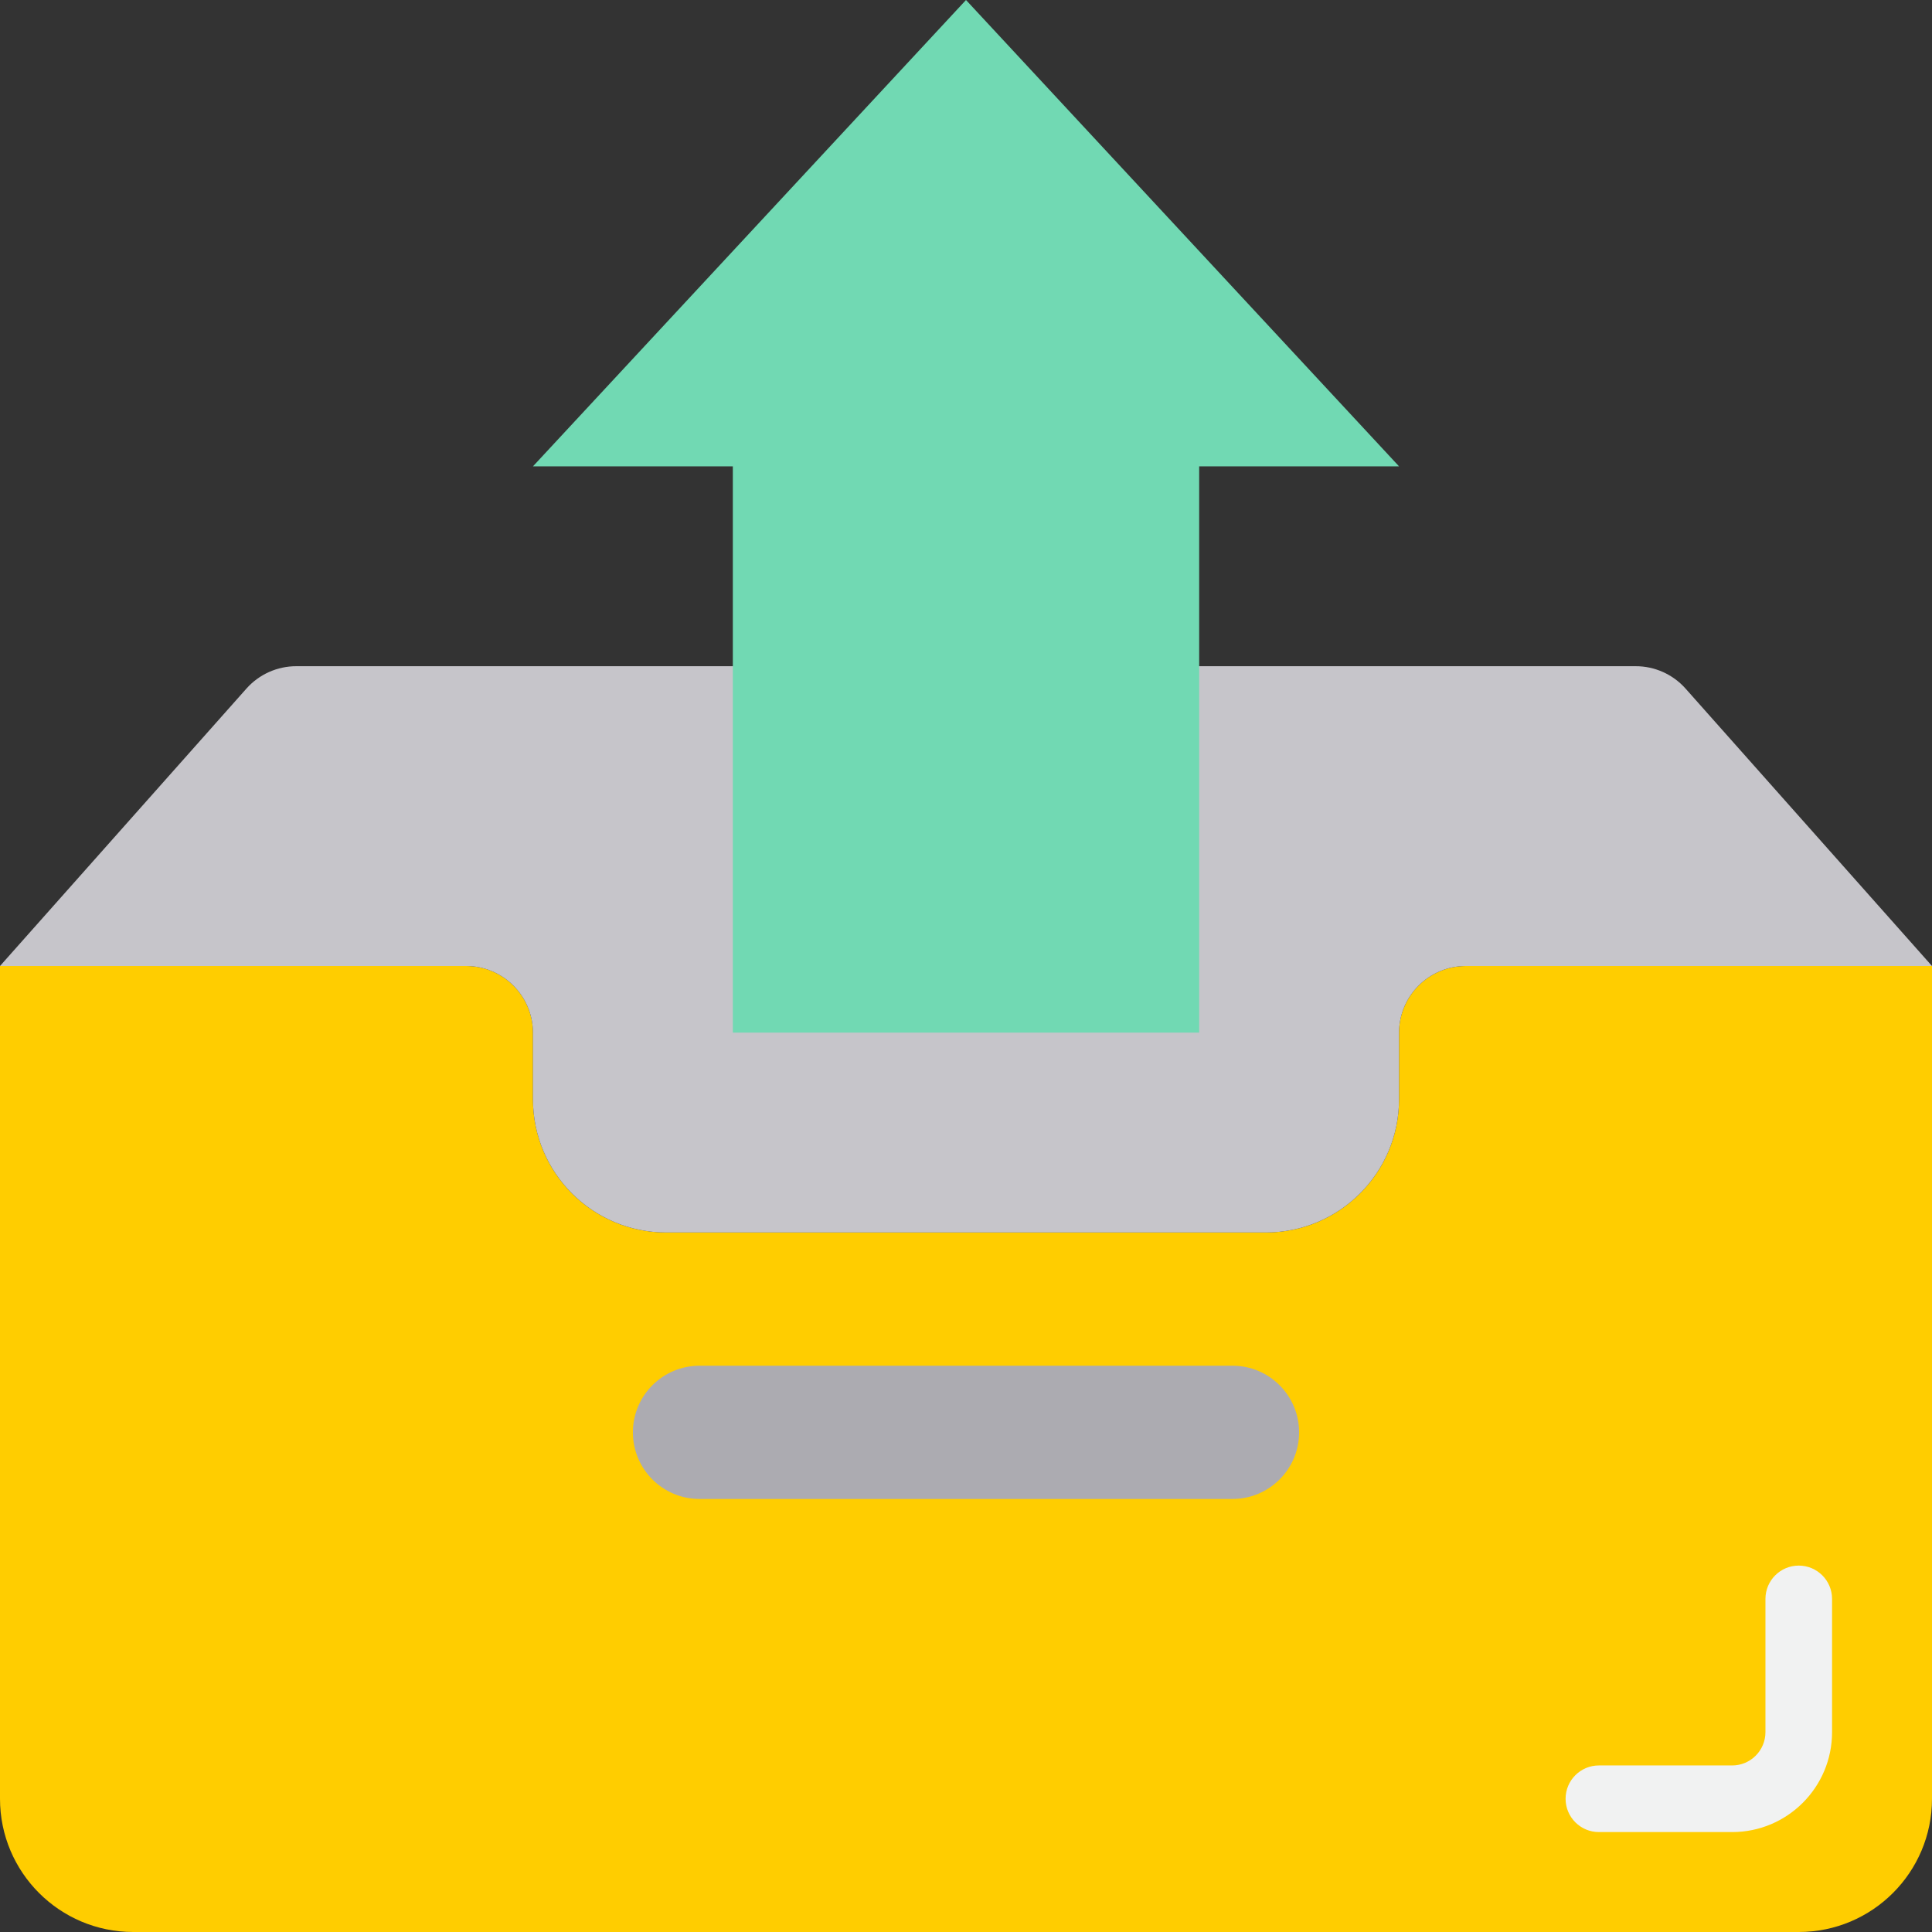 <svg height="464pt" viewBox="0 0 464 464" width="464pt" xmlns="http://www.w3.org/2000/svg"><rect x="0" y="0" width="464" height="464" fill="#333333" stroke="none"/><path d="m464 232v200c0 17.672-14.328 32-32 32h-400c-17.672 0-32-14.328-32-32v-200h112c8.824.027 15.973 7.176 16 16v16c0 17.672 14.328 32 32 32h144c17.672 0 32-14.328 32-32v-16c.027-8.824 7.176-15.973 16-16zm0 0" fill="#ffcd00"/><path d="m392.801 160h-321.602c-4.582-.016-8.953 1.938-12 5.359l-59.199 66.641h112c8.824.027 15.973 7.176 16 16v16c0 17.672 14.328 32 32 32h144c17.672 0 32-14.328 32-32v-16c.027-8.824 7.176-15.973 16-16h112l-59.199-66.641c-3.047-3.422-7.418-5.375-12-5.359zm0 0" fill="#c6c5ca"/><path d="m296 328h-128c-8.836 0-16 7.164-16 16s7.164 16 16 16h128c8.836 0 16-7.164 16-16s-7.164-16-16-16zm0 0" fill="#acabb1"/><path d="m288 248v-136h48l-104-112-104 112h48v136zm0 0" fill="#71d9b3"/><path d="m416 440h-32c-4.418 0-8-3.582-8-8s3.582-8 8-8h32c4.418 0 8-3.582 8-8v-32c0-4.418 3.582-8 8-8s8 3.582 8 8v32c0 13.254-10.746 24-24 24zm0 0" fill="#f1f2f2"/></svg>